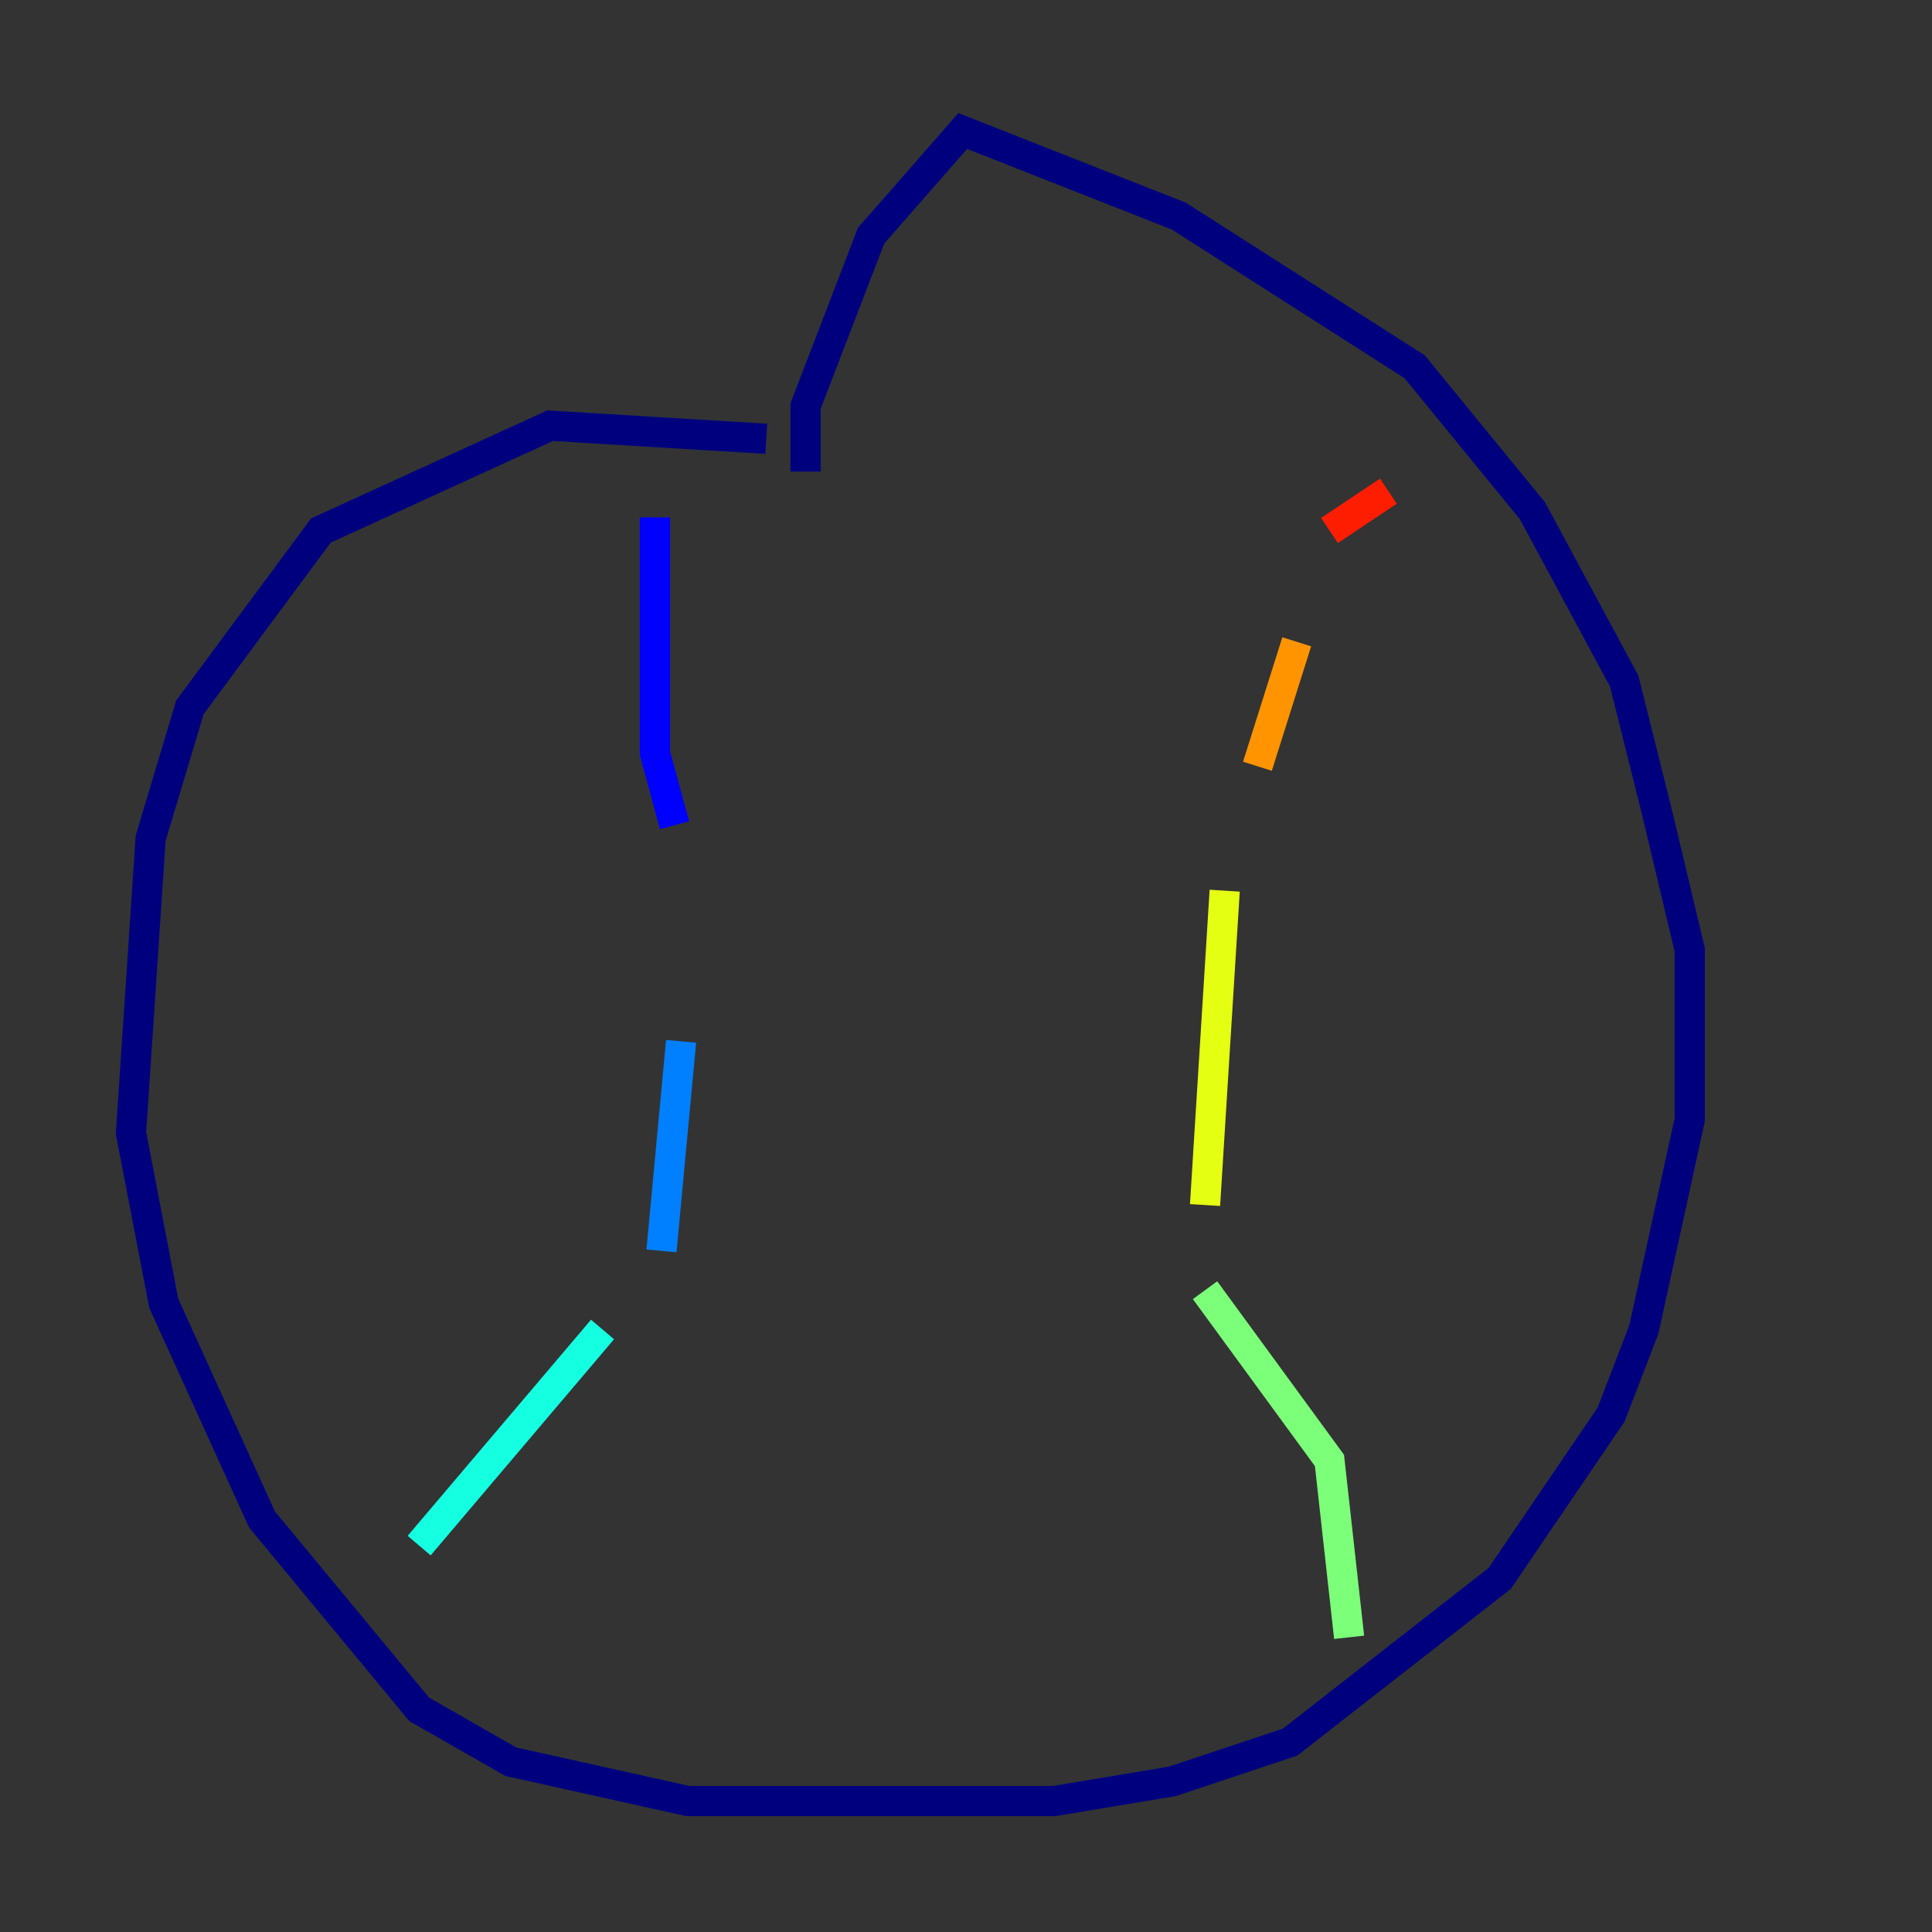 <?xml version="1.0" encoding="utf-8" ?>
<svg baseProfile="tiny" height="128" version="1.2" viewBox="0,0,128,128" width="128" xmlns="http://www.w3.org/2000/svg" xmlns:ev="http://www.w3.org/2001/xml-events" xmlns:xlink="http://www.w3.org/1999/xlink"><rect x="0" y="0" width="128" height="128" fill="#333333" stroke="none"/><defs /><polyline fill="none" points="50.766,29.071 36.447,28.203 21.261,35.146 12.583,46.861 9.98,55.539 8.678,75.064 10.848,86.346 17.356,100.664 27.77,113.248 33.844,116.719 45.559,119.322 69.858,119.322 77.668,118.02 85.478,115.417 99.363,104.57 106.739,93.722 108.909,88.081 111.946,74.197 111.946,62.915 109.776,53.803 107.607,45.125 101.532,33.844 93.722,24.298 78.102,14.319 63.783,8.678 57.709,15.62 53.37,26.902 53.37,31.241" stroke="#00007f" stroke-width="2" /><polyline fill="none" points="43.39,34.278 43.39,49.898 44.691,54.671" stroke="#0000ff" stroke-width="2" /><polyline fill="none" points="45.125,68.99 43.824,82.875" stroke="#0080ff" stroke-width="2" /><polyline fill="none" points="39.919,88.081 27.77,102.4" stroke="#15ffe1" stroke-width="2" /><polyline fill="none" points="89.383,108.475 88.081,96.759 79.837,85.478" stroke="#7cff79" stroke-width="2" /><polyline fill="none" points="79.837,79.837 81.139,59.01" stroke="#e4ff12" stroke-width="2" /><polyline fill="none" points="83.308,50.766 85.912,42.522" stroke="#ff9400" stroke-width="2" /><polyline fill="none" points="88.081,35.146 91.986,32.542" stroke="#ff1d00" stroke-width="2" /><polyline fill="none" points="94.156,31.241 94.156,31.241" stroke="#7f0000" stroke-width="2" /></svg>